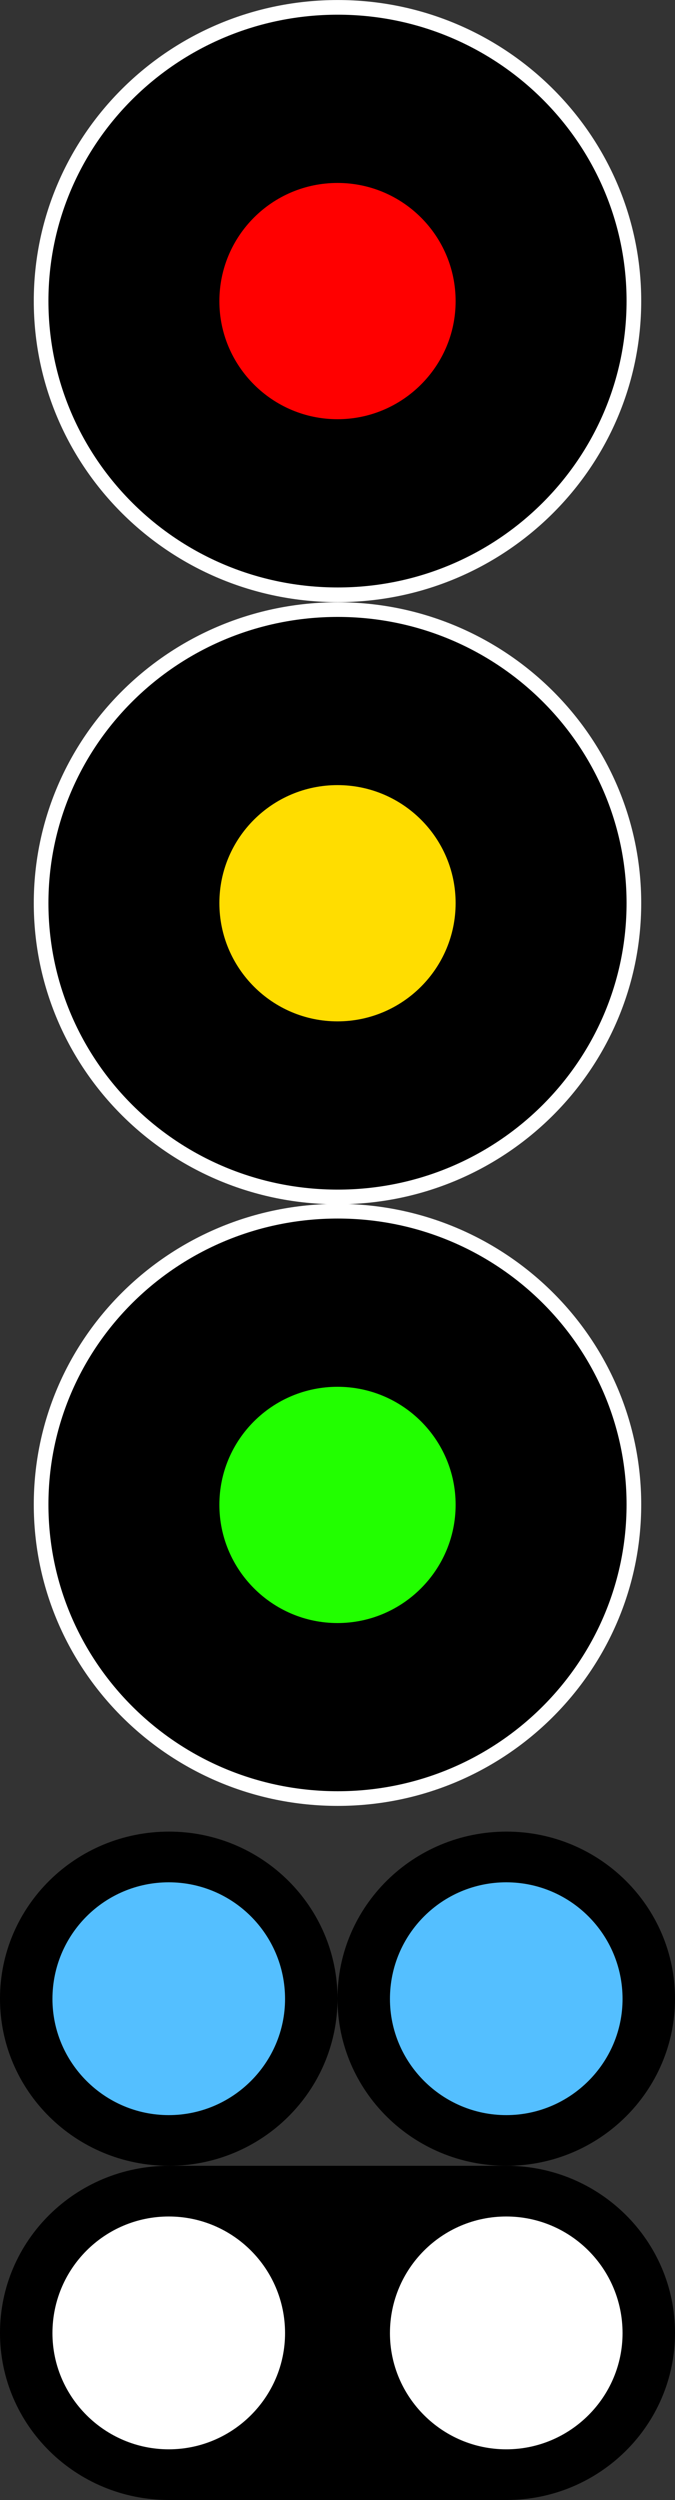 <?xml version="1.0" encoding="UTF-8"?>
<svg xmlns="http://www.w3.org/2000/svg" xmlns:xlink="http://www.w3.org/1999/xlink" width="10" height="36.994" viewBox="0 0 10 36.994">
<rect x="0" y="0" width="10" height="36.994" fill="#333333" stroke="none"/>
<path fill-rule="nonzero" fill="rgb(0%, 0%, 0%)" fill-opacity="1" stroke-width="0.217" stroke-linecap="butt" stroke-linejoin="miter" stroke="rgb(100%, 100%, 100%)" stroke-opacity="1" stroke-miterlimit="4" d="M 9.391 4.453 C 9.391 6.855 7.422 8.801 5.004 8.801 C 2.574 8.801 0.609 6.855 0.609 4.453 C 0.609 2.055 2.574 0.109 5.004 0.109 C 7.422 0.109 9.391 2.055 9.391 4.453 Z M 9.391 4.453 "/>
<path fill-rule="nonzero" fill="rgb(100%, 0%, 0%)" fill-opacity="1" d="M 6.75 4.457 C 6.75 5.418 5.965 6.203 5 6.203 C 4.035 6.203 3.25 5.418 3.25 4.457 C 3.25 3.488 4.035 2.707 5 2.707 C 5.965 2.707 6.75 3.488 6.75 4.457 Z M 6.75 4.457 "/>
<path fill-rule="nonzero" fill="rgb(0%, 0%, 0%)" fill-opacity="1" stroke-width="0.217" stroke-linecap="butt" stroke-linejoin="miter" stroke="rgb(100%, 100%, 100%)" stroke-opacity="1" stroke-miterlimit="4" d="M 9.391 13.363 C 9.391 15.766 7.422 17.711 5.004 17.711 C 2.574 17.711 0.609 15.766 0.609 13.363 C 0.609 10.965 2.574 9.02 5.004 9.02 C 7.422 9.02 9.391 10.965 9.391 13.363 Z M 9.391 13.363 "/>
<path fill-rule="nonzero" fill="rgb(100%, 86.667%, 0%)" fill-opacity="1" d="M 6.75 13.363 C 6.75 14.328 5.965 15.113 5 15.113 C 4.035 15.113 3.25 14.328 3.25 13.363 C 3.25 12.398 4.035 11.617 5 11.617 C 5.965 11.617 6.75 12.398 6.75 13.363 Z M 6.75 13.363 "/>
<path fill-rule="nonzero" fill="rgb(0%, 0%, 0%)" fill-opacity="1" stroke-width="0.217" stroke-linecap="butt" stroke-linejoin="miter" stroke="rgb(100%, 100%, 100%)" stroke-opacity="1" stroke-miterlimit="4" d="M 9.391 22.262 C 9.391 24.664 7.422 26.613 5.004 26.613 C 2.574 26.613 0.609 24.664 0.609 22.262 C 0.609 19.863 2.574 17.922 5.004 17.922 C 7.422 17.922 9.391 19.863 9.391 22.262 Z M 9.391 22.262 "/>
<path fill-rule="nonzero" fill="rgb(13.333%, 100%, 0%)" fill-opacity="1" d="M 6.75 22.266 C 6.75 23.23 5.965 24.016 5 24.016 C 4.035 24.016 3.25 23.23 3.25 22.266 C 3.25 21.301 4.035 20.52 5 20.52 C 5.965 20.52 6.75 21.301 6.75 22.266 Z M 6.75 22.266 "/>
<path fill-rule="nonzero" fill="rgb(0%, 0%, 0%)" fill-opacity="1" d="M 10 29.574 C 10 30.941 8.879 32.047 7.504 32.047 C 6.121 32.047 5 30.941 5 29.574 C 5 28.207 6.121 27.102 7.504 27.102 C 8.879 27.102 10 28.207 10 29.574 Z M 10 29.574 "/>
<path fill-rule="nonzero" fill="rgb(32.941%, 74.902%, 100%)" fill-opacity="1" d="M 9.223 29.578 C 9.223 30.523 8.449 31.297 7.5 31.297 C 6.551 31.297 5.777 30.523 5.777 29.578 C 5.777 28.621 6.551 27.852 7.5 27.852 C 8.449 27.852 9.223 28.621 9.223 29.578 Z M 9.223 29.578 "/>
<path fill-rule="nonzero" fill="rgb(0%, 0%, 0%)" fill-opacity="1" d="M 5 29.574 C 5 30.941 3.879 32.047 2.504 32.047 C 1.121 32.047 0 30.941 0 29.574 C 0 28.207 1.121 27.102 2.504 27.102 C 3.879 27.102 5 28.207 5 29.574 Z M 5 29.574 "/>
<path fill-rule="nonzero" fill="rgb(32.941%, 74.902%, 100%)" fill-opacity="1" d="M 4.223 29.578 C 4.223 30.523 3.449 31.297 2.5 31.297 C 1.551 31.297 0.777 30.523 0.777 29.578 C 0.777 28.621 1.551 27.852 2.5 27.852 C 3.449 27.852 4.223 28.621 4.223 29.578 Z M 4.223 29.578 "/>
<path fill-rule="nonzero" fill="rgb(0%, 0%, 0%)" fill-opacity="1" d="M 2.504 32.047 L 7.504 32.047 L 7.504 36.992 L 2.504 36.992 Z M 2.504 32.047 "/>
<path fill-rule="nonzero" fill="rgb(0%, 0%, 0%)" fill-opacity="1" d="M 10 34.52 C 10 35.887 8.879 36.992 7.504 36.992 C 6.121 36.992 5 35.887 5 34.52 C 5 33.152 6.121 32.047 7.504 32.047 C 8.879 32.047 10 33.152 10 34.52 Z M 10 34.52 "/>
<path fill-rule="nonzero" fill="rgb(100%, 100%, 100%)" fill-opacity="1" d="M 9.223 34.523 C 9.223 35.469 8.449 36.242 7.5 36.242 C 6.551 36.242 5.777 35.469 5.777 34.523 C 5.777 33.566 6.551 32.797 7.5 32.797 C 8.449 32.797 9.223 33.566 9.223 34.523 Z M 9.223 34.523 "/>
<path fill-rule="nonzero" fill="rgb(0%, 0%, 0%)" fill-opacity="1" d="M 5 34.52 C 5 35.887 3.879 36.992 2.504 36.992 C 1.121 36.992 0 35.887 0 34.52 C 0 33.152 1.121 32.047 2.504 32.047 C 3.879 32.047 5 33.152 5 34.52 Z M 5 34.52 "/>
<path fill-rule="nonzero" fill="rgb(100%, 100%, 100%)" fill-opacity="1" d="M 4.223 34.523 C 4.223 35.469 3.449 36.242 2.5 36.242 C 1.551 36.242 0.777 35.469 0.777 34.523 C 0.777 33.566 1.551 32.797 2.5 32.797 C 3.449 32.797 4.223 33.566 4.223 34.523 Z M 4.223 34.523 "/>
</svg>
